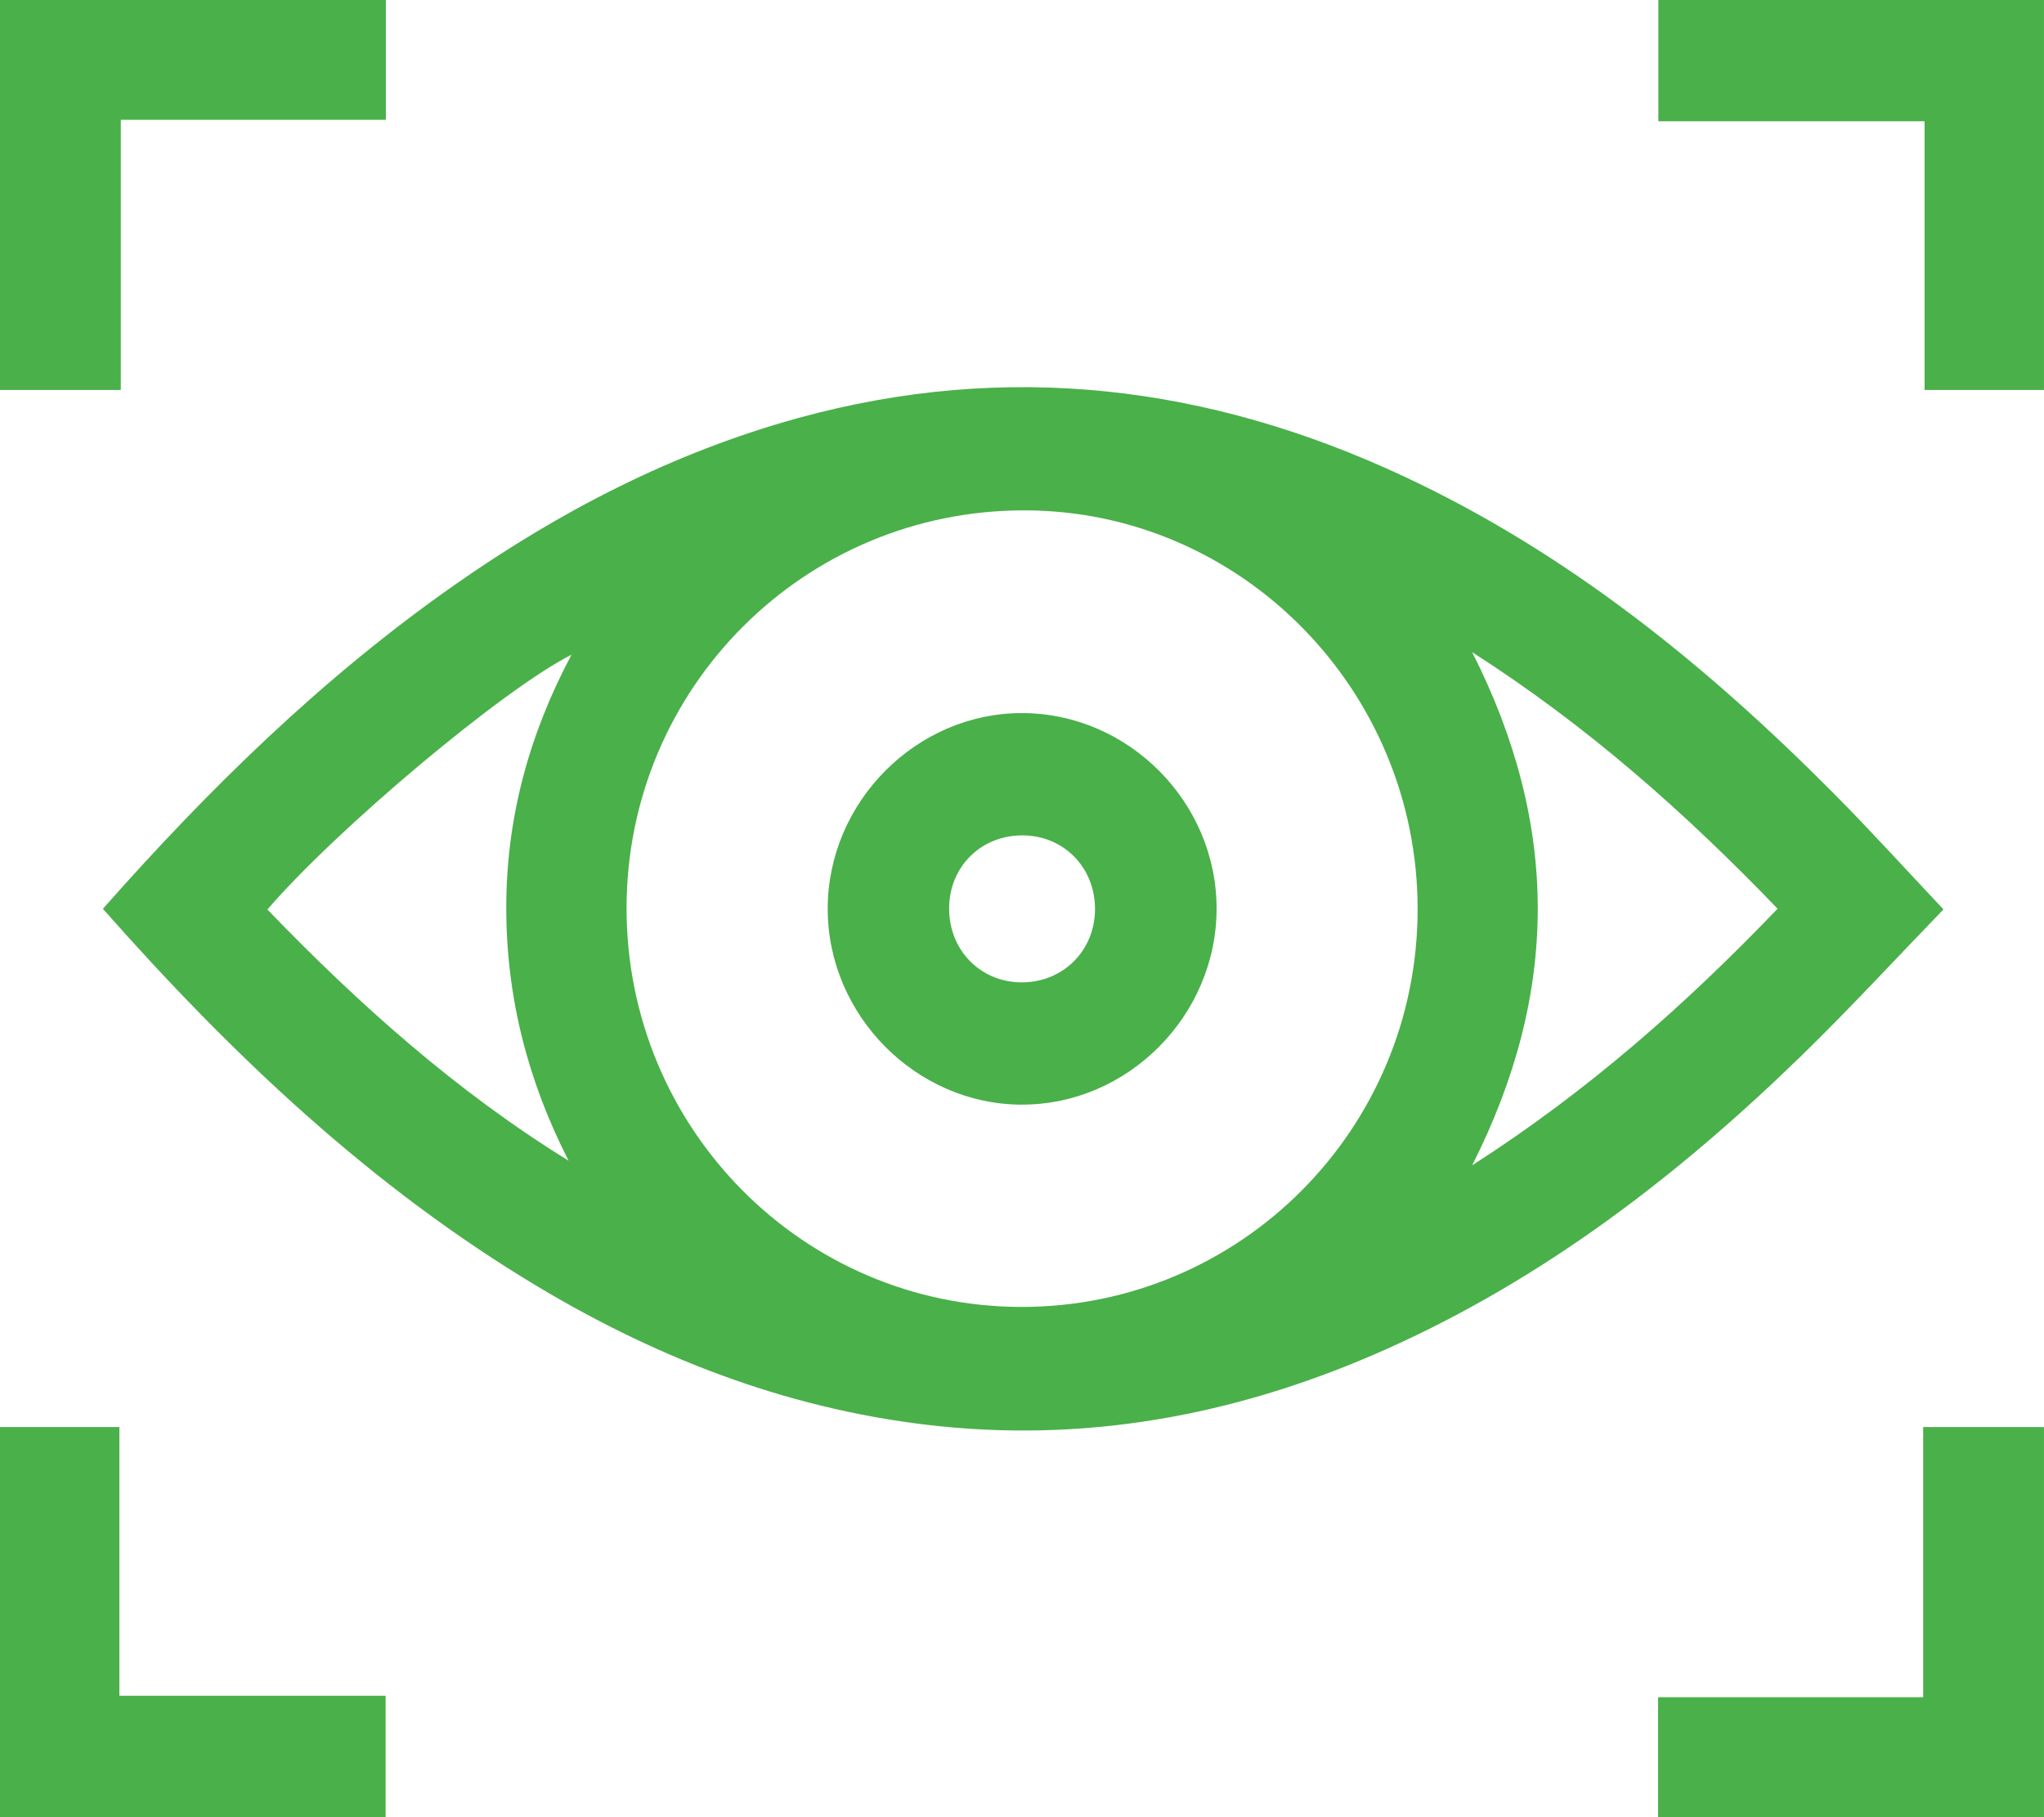 <svg width="54" height="48" viewBox="0 0 54 48" fill="none" xmlns="http://www.w3.org/2000/svg">
<g clip-path="url(#clip0_3306_7001)">
<path d="M0 0H10.194V3.165H3.191V10.301H0V0Z" fill="#4AB04A"/>
<path d="M53.999 10.301H50.845V3.203H43.812V0H53.999V10.301Z" fill="#4AB04A"/>
<path d="M0 37.695H3.154V44.793H10.187V47.996H0V37.695Z" fill="#4AB04A"/>
<path d="M53.999 47.996H43.805V44.831H50.808V37.695H53.999V47.996Z" fill="#4AB04A"/>
<path d="M2.72 24.004C5.538 20.814 8.532 17.89 11.985 15.468C14.784 13.505 17.78 11.953 21.084 11.043C26.608 9.524 31.931 10.174 37.079 12.579C41.424 14.607 45.093 17.581 48.454 20.967C49.42 21.94 50.343 22.959 51.344 24.021C50.071 25.338 48.866 26.646 47.594 27.884C44.354 31.037 40.806 33.763 36.659 35.622C32.901 37.306 28.98 38.094 24.866 37.677C21.031 37.288 17.504 35.958 14.206 33.984C9.808 31.352 6.135 27.872 2.719 24.007L2.72 24.004ZM26.986 34.522C32.767 34.526 37.449 29.829 37.452 24.02C37.455 18.227 32.787 13.489 27.072 13.481C21.255 13.472 16.556 18.165 16.553 23.987C16.551 29.805 21.218 34.518 26.986 34.522ZM38.892 17.225C41.205 21.79 41.202 26.217 38.893 30.781C41.956 28.818 44.541 26.527 46.962 24.003C44.514 21.461 41.942 19.178 38.89 17.225H38.892ZM7.064 24.024C9.491 26.539 12.06 28.832 15.021 30.659C13.945 28.551 13.374 26.341 13.375 23.98C13.375 21.628 13.964 19.429 15.098 17.294C13.29 18.206 8.887 21.905 7.065 24.024H7.064Z" fill="#4AB04A"/>
<path d="M26.999 29.179C24.203 29.177 21.863 26.816 21.867 24.001C21.87 21.181 24.211 18.829 27.008 18.836C29.818 18.843 32.147 21.191 32.141 24.01C32.136 26.83 29.797 29.181 27 29.178L26.999 29.179ZM26.979 25.948C28.072 25.958 28.919 25.123 28.929 24.03C28.939 22.926 28.114 22.075 27.025 22.066C25.926 22.058 25.083 22.885 25.075 23.983C25.066 25.088 25.89 25.938 26.979 25.949V25.948Z" fill="#4AB04A"/>
</g>
<defs>
<clipPath id="clip0_3306_7001">
<rect width="54" height="48" fill="white"/>
</clipPath>
</defs>
</svg>
